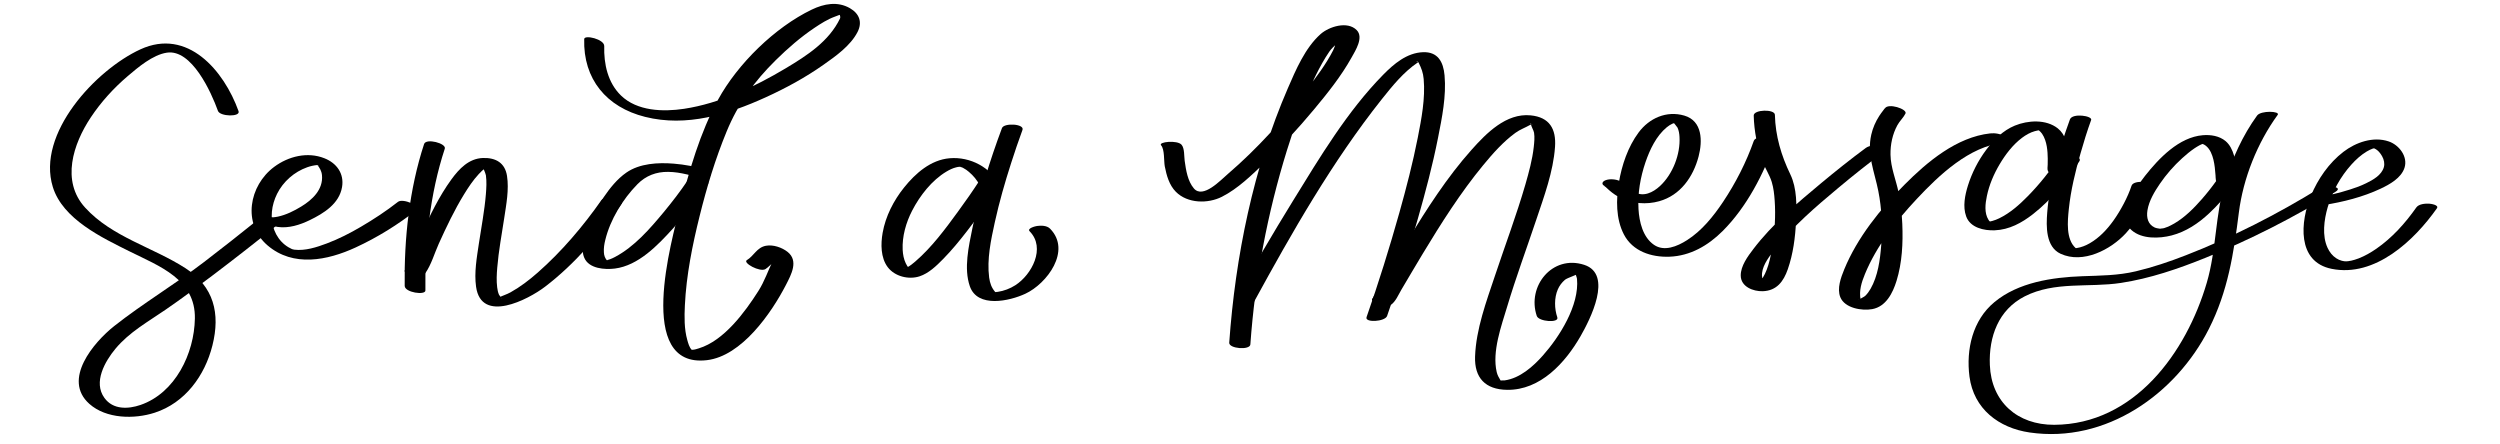 <?xml version="1.0" encoding="utf-8"?>
<!-- Generator: Adobe Illustrator 26.2.1, SVG Export Plug-In . SVG Version: 6.00 Build 0)  -->
<svg version="1.1" id="SendAMessage_xA0_Image_00000147931307690009710670000003289422003310946712_"
	 xmlns="http://www.w3.org/2000/svg" xmlns:xlink="http://www.w3.org/1999/xlink" x="0px" y="0px" viewBox="0 0 58.909 10.473"
	 style="enable-background:new 0 0 58.909 10.473;" xml:space="preserve">
<g>
	<path d="M5.621,2.619c-0.344-0.959-1.203-1.967-2.313-1.456c-1.05,0.483-2.453,1.983-2.063,3.244
		c0.235,0.758,1.158,1.193,1.813,1.519c0.702,0.349,1.551,0.656,1.534,1.58
		C4.578,8.329,4.131,9.26,3.311,9.542C3.017,9.643,2.663,9.656,2.461,9.377
		C2.191,9.007,2.474,8.515,2.72,8.218c0.327-0.393,0.768-0.636,1.182-0.921
		c0.383-0.263,0.756-0.541,1.126-0.821c0.511-0.387,1.016-0.782,1.515-1.184
		C6.63,5.222,6.191,5.084,6.072,5.181C5.656,5.517,5.234,5.847,4.81,6.173
		C4.122,6.7,3.368,7.149,2.69,7.684C2.21,8.065,1.461,8.943,2.106,9.517
		C2.504,9.871,3.164,9.881,3.645,9.725c0.717-0.233,1.181-0.872,1.36-1.583
		c0.191-0.758,0.033-1.389-0.633-1.821C3.604,5.825,2.638,5.587,2.005,4.891
		C1.435,4.265,1.724,3.391,2.138,2.768c0.241-0.363,0.539-0.691,0.87-0.973
		c0.244-0.208,0.591-0.504,0.924-0.554C4.516,1.153,4.975,2.166,5.136,2.614
		C5.184,2.747,5.672,2.761,5.621,2.619L5.621,2.619z"/>
</g>
<g>
	<path d="M6.541,5.347c0.259,0.038,0.525-0.047,0.756-0.159C7.629,5.027,7.994,4.802,8.06,4.407
		c0.053-0.316-0.126-0.564-0.416-0.678C7.246,3.571,6.798,3.682,6.462,3.931
		C5.867,4.373,5.708,5.271,6.304,5.782C6.909,6.301,7.716,6.137,8.376,5.833
		c0.513-0.236,1.006-0.542,1.45-0.892c0.102-0.08-0.33-0.278-0.449-0.184
		C9.102,4.973,8.806,5.167,8.504,5.344c-0.257,0.151-0.523,0.287-0.802,0.392
		C7.463,5.826,7.19,5.915,6.932,5.883C6.917,5.881,6.866,5.864,6.886,5.873
		C6.823,5.844,6.765,5.81,6.71,5.766C6.598,5.676,6.514,5.556,6.463,5.422
		C6.357,5.142,6.398,4.831,6.529,4.567c0.145-0.29,0.406-0.518,0.711-0.626
		c0.077-0.027,0.153-0.044,0.234-0.052c0.071-0.006,0.02,0.017,0.001-0.007
		c0.056,0.072,0.102,0.143,0.112,0.246c0.032,0.338-0.228,0.581-0.491,0.74
		c-0.169,0.103-0.356,0.196-0.55,0.237C6.506,5.114,6.467,5.118,6.427,5.121
		c-0.036,0.003,0.041,0.006-0.002-0.001c-0.038-0.006,0.043,0.005,0.042,0.005
		C6.409,5.117,6.251,5.098,6.264,5.195C6.276,5.284,6.475,5.338,6.541,5.347L6.541,5.347z"/>
</g>
<g>
	<path d="M9.993,3.394c-0.348,1.062-0.472,2.232-0.457,3.342c0.002,0.159,0.49,0.226,0.488,0.109
		c-0.016-1.111,0.108-2.281,0.457-3.342C10.522,3.378,10.04,3.25,9.993,3.394L9.993,3.394z"/>
</g>
<g>
	<path d="M10.021,6.439c0.142-0.201,0.218-0.475,0.319-0.698c0.179-0.395,0.366-0.789,0.593-1.159
		c0.103-0.168,0.214-0.336,0.349-0.481c0.046-0.05,0.095-0.099,0.153-0.136
		c0.016-0.01,0.055-0.025,0.065-0.038c0.043-0.058-0.148,0.018-0.137-0.019
		c0.001-0.003,0.08,0.177,0.087,0.224c0.02,0.147,0.011,0.298-0.001,0.445
		c-0.032,0.39-0.107,0.776-0.165,1.163c-0.049,0.329-0.113,0.683-0.066,1.017
		c0.123,0.873,1.224,0.306,1.627-0.002c0.701-0.535,1.302-1.241,1.807-1.962
		c0.079-0.113-0.394-0.201-0.478-0.08c-0.433,0.617-0.935,1.21-1.501,1.708
		c-0.199,0.175-0.412,0.339-0.644,0.468c-0.09,0.05-0.189,0.077-0.279,0.124
		c-0.023,0.012-0.046,0.002-0.037,0.011c0.001,0.002,0.089,0.013,0.094,0.012
		c0.044-0.009,0.016,0.014,0.016,0.002c0.001-0.012-0.056-0.074-0.064-0.092
		c-0.026-0.056-0.036-0.117-0.044-0.177c-0.019-0.153-0.011-0.31,0.002-0.463
		c0.032-0.393,0.106-0.782,0.165-1.172c0.048-0.319,0.115-0.666,0.065-0.989
		c-0.047-0.305-0.262-0.432-0.568-0.422c-0.332,0.012-0.56,0.254-0.744,0.507
		c-0.289,0.397-0.504,0.848-0.709,1.292c-0.122,0.266-0.212,0.596-0.382,0.836
		C9.463,6.472,9.935,6.56,10.021,6.439L10.021,6.439z"/>
</g>
<g>
	<path d="M18.037,6.341c0.055-0.033,0.211-0.178,0.23-0.232c0.02-0.015,0.04-0.029,0.06-0.044
		c-0.085-0.095-0.118-0.11-0.099-0.045c-0.014,0.031,0.005,0.08-0.012,0.114
		c-0.119,0.244-0.198,0.491-0.348,0.726c-0.314,0.494-0.808,1.167-1.4,1.348
		c-0.049,0.015-0.099,0.033-0.151,0.034c-0.128,0.004,0.02,0.041-0.019,0
		c-0.057-0.06-0.081-0.153-0.103-0.23c-0.074-0.26-0.07-0.549-0.057-0.816
		c0.034-0.712,0.177-1.421,0.349-2.111c0.167-0.674,0.37-1.344,0.635-1.987
		c0.271-0.658,0.65-1.18,1.159-1.682c0.28-0.276,0.581-0.538,0.908-0.758
		c0.151-0.101,0.311-0.204,0.484-0.266c0.036-0.013,0.157-0.068,0.196-0.052
		C19.716,0.275,19.825,0.372,19.794,0.435c-0.259,0.539-0.774,0.872-1.281,1.175
		c-0.726,0.433-1.551,0.827-2.395,0.954c-0.493,0.075-1.106,0.055-1.485-0.313
		c-0.312-0.302-0.407-0.746-0.395-1.165c0.005-0.163-0.468-0.273-0.472-0.166
		C13.739,1.864,14.292,2.527,15.201,2.754c0.977,0.245,1.952-0.056,2.84-0.46
		c0.475-0.216,0.938-0.468,1.365-0.769c0.287-0.202,0.634-0.447,0.8-0.769
		c0.119-0.231,0.045-0.434-0.179-0.563c-0.291-0.167-0.611-0.105-0.898,0.033
		c-0.868,0.417-1.748,1.278-2.209,2.123c-0.425,0.779-0.68,1.669-0.895,2.525
		c-0.196,0.779-1.063,3.811,0.632,3.613c0.819-0.096,1.518-1.106,1.863-1.774
		c0.126-0.245,0.301-0.566,0.04-0.776c-0.133-0.106-0.341-0.177-0.511-0.146
		c-0.217,0.04-0.283,0.239-0.451,0.339C17.496,6.193,17.906,6.42,18.037,6.341L18.037,6.341z"/>
</g>
<g>
	<path d="M16.638,4.008c-0.243-0.085-0.507-0.131-0.763-0.152c-0.367-0.03-0.803-0.007-1.116,0.211
		c-0.216,0.15-0.387,0.365-0.534,0.58c-0.163,0.239-0.303,0.499-0.401,0.772
		c-0.072,0.2-0.144,0.45-0.056,0.656c0.109,0.257,0.484,0.283,0.72,0.253
		c0.555-0.07,1.012-0.55,1.368-0.942c0.299-0.329,0.579-0.682,0.827-1.051
		c0.079-0.118-0.396-0.209-0.477-0.087c-0.175,0.261-0.368,0.511-0.568,0.753
		C15.313,5.392,14.948,5.814,14.492,6.055c-0.05,0.026-0.071,0.036-0.114,0.052
		c-0.022,0.008-0.045,0.015-0.067,0.021c-0.032,0.01,0.047-0.007-0.006,0.002
		c-0.013,0.002-0.027,0.004-0.04,0.007c-0.031,0.006,0.044-0.002,0.013-0.001
		c-0.036,0.001-0.007-0.003-0.007,0.001c-0-0.001,0.03,0.003,0.034,0.005
		c0.049,0.013-0.028-0.009,0.013,0.004c0.032,0.01-0.005,0.001-0.006-0.004
		c-0.003-0.013,0.019,0.012,0.005,0.003c-0.008-0.005-0.018-0.012-0.024-0.02
		c0.015,0.018-0.015-0.02-0.019-0.027c-0.009-0.015-0.016-0.03-0.023-0.046
		C14.237,6.017,14.232,5.984,14.23,5.947c-0.007-0.099,0.009-0.199,0.033-0.294
		c0.116-0.479,0.413-0.962,0.757-1.312c0.199-0.203,0.446-0.295,0.724-0.291
		c0.159,0.002,0.285,0.024,0.453,0.062c0.037,0.008-0.033-0.008,0.001,0
		c0.015,0.004,0.03,0.008,0.044,0.012c0.024,0.006,0.048,0.013,0.071,0.02
		c0.021,0.006,0.041,0.013,0.061,0.02c0.092,0.032,0.26,0.051,0.344-0.011
		C16.806,4.086,16.703,4.031,16.638,4.008L16.638,4.008z"/>
</g>
<g>
	<path d="M23.572,4.383c-0.224-0.438-0.709-0.696-1.196-0.654c-0.445,0.038-0.804,0.355-1.072,0.689
		c-0.247,0.307-0.437,0.678-0.506,1.068c-0.046,0.261-0.048,0.586,0.12,0.809
		c0.165,0.219,0.492,0.3,0.748,0.217c0.218-0.071,0.399-0.247,0.556-0.407
		c0.204-0.207,0.389-0.433,0.567-0.663c0.273-0.352,0.533-0.717,0.776-1.092
		c0.082-0.126-0.394-0.235-0.471-0.116c-0.167,0.258-0.343,0.51-0.524,0.757
		c-0.299,0.41-0.613,0.834-0.999,1.168c-0.069,0.06-0.125,0.105-0.205,0.147
		c-0.017,0.009-0.034,0.017-0.051,0.024c-0.008,0.004-0.03,0.014,0.009-0.003
		c-0.004,0.002-0.018,0.007-0.021,0.006c-0.044-0.009,0.027-0.002,0.003,0
		c0.048-0.004,0.094,0.006,0.159,0.02c-0.037-0.008,0.005-0.003,0.007,0.005
		c0.001,0.003-0.04-0.026-0.02-0.01c0.011,0.009-0.028-0.024-0.034-0.03
		c-0.031-0.031-0.053-0.067-0.075-0.113c-0.048-0.1-0.067-0.208-0.073-0.318
		c-0.015-0.317,0.079-0.643,0.223-0.923c0.182-0.353,0.464-0.716,0.809-0.921
		c0.071-0.042,0.145-0.079,0.226-0.099c0.004-0.001,0.053-0.011,0.03-0.008
		c0.005-0.001,0.064-0.007,0.038-0.005c-0.026,0.001,0.019,0,0.025,0
		c0.019,0.001,0.014,0-0.013-0.002c0.01,0.001,0.021,0.002,0.031,0.004
		c0.019,0.022-0.033-0.016-0.006-0c0.016,0.009,0.042,0.014,0.009,0.002
		c0.015,0.006,0.03,0.011,0.045,0.018c0.021,0.009-0.02-0.011,0.012,0.007
		c0.061,0.034,0.08,0.047,0.13,0.089c0.109,0.093,0.192,0.191,0.258,0.321
		c0.046,0.09,0.208,0.108,0.296,0.11C23.426,4.483,23.617,4.471,23.572,4.383L23.572,4.383z"/>
</g>
<g>
	<path d="M23.61,3.018c-0.287,0.769-0.535,1.565-0.699,2.37c-0.085,0.419-0.203,0.936-0.059,1.355
		c0.179,0.521,0.933,0.353,1.308,0.179c0.508-0.235,1.094-1.014,0.584-1.533
		c-0.074-0.076-0.21-0.078-0.309-0.064c-0.032,0.004-0.243,0.055-0.172,0.126
		c0.385,0.393,0.047,1.023-0.338,1.27c-0.126,0.08-0.267,0.134-0.414,0.156
		c-0.071,0.011-0.114-0.005-0.036,0.015c-0.01-0.003-0.004,0.013-0.03-0.018
		c-0.081-0.096-0.119-0.203-0.137-0.334c-0.056-0.43,0.042-0.887,0.134-1.306
		c0.104-0.471,0.237-0.936,0.385-1.395c0.084-0.26,0.171-0.52,0.266-0.777
		C24.148,2.916,23.658,2.89,23.61,3.018L23.61,3.018z"/>
</g>
<g>
	<path d="M27.359,3.423c0.086,0.096,0.064,0.373,0.087,0.495c0.042,0.215,0.104,0.443,0.263,0.603
		c0.275,0.275,0.751,0.284,1.083,0.116c0.378-0.191,0.709-0.516,1.011-0.806
		c0.407-0.391,0.79-0.809,1.152-1.243c0.323-0.387,0.647-0.791,0.893-1.233
		c0.092-0.165,0.29-0.473,0.121-0.645c-0.22-0.224-0.656-0.08-0.851,0.093
		c-0.366,0.326-0.583,0.842-0.774,1.282c-0.811,1.872-1.235,3.962-1.379,5.99
		c-0.01,0.142,0.488,0.182,0.498,0.041c0.11-1.548,0.402-3.089,0.861-4.571
		c0.188-0.605,0.401-1.209,0.684-1.777c0.094-0.19,0.196-0.377,0.316-0.552
		c0.088-0.129,0.266-0.247,0.337-0.372c-0.001,0.001,0.055-0.029,0.055-0.032
		c0.016-0.094-0.181-0.047-0.191-0.034c-0.005,0.006,0.015,0.057,0.008,0.073
		c-0.049,0.103-0.064,0.225-0.118,0.332c-0.168,0.33-0.397,0.633-0.623,0.924
		c-0.551,0.712-1.167,1.398-1.851,1.985c-0.179,0.153-0.594,0.6-0.809,0.348
		c-0.148-0.174-0.186-0.434-0.217-0.652c-0.014-0.101-0.001-0.295-0.073-0.377
		C27.743,3.295,27.288,3.342,27.359,3.423L27.359,3.423z"/>
</g>
<g>
	<path d="M29.55,7.111c0.896-1.64,1.846-3.308,3.01-4.773c0.25-0.314,0.515-0.642,0.851-0.868
		c0.06-0.04,0.074-0.074,0.013-0.029c-0.072,0.053-0.038-0.047,0.006,0.04
		c0.064,0.128,0.104,0.232,0.117,0.38c0.041,0.46-0.052,0.939-0.14,1.388
		c-0.117,0.593-0.269,1.179-0.432,1.76c-0.233,0.828-0.489,1.652-0.774,2.464
		c-0.048,0.136,0.436,0.109,0.484-0.028c0.265-0.756,0.504-1.522,0.725-2.292
		c0.18-0.629,0.348-1.263,0.475-1.905c0.094-0.475,0.198-0.984,0.154-1.471
		c-0.028-0.319-0.158-0.561-0.51-0.547c-0.378,0.015-0.685,0.275-0.937,0.532
		c-0.845,0.86-1.492,1.944-2.121,2.964c-0.488,0.792-0.961,1.596-1.407,2.413
		C29.006,7.248,29.477,7.244,29.55,7.111L29.55,7.111z"/>
</g>
<g>
	<path d="M32.77,7.186c0.115-0.074,0.183-0.244,0.25-0.357c0.168-0.282,0.333-0.566,0.503-0.847
		c0.436-0.721,0.891-1.441,1.428-2.092c0.226-0.274,0.469-0.549,0.757-0.759
		c0.111-0.081,0.231-0.121,0.346-0.187c0.007-0.004,0.08-0.019,0.072-0.016
		c-0.097,0.037-0.043-0.071-0.048-0c-0.003,0.045,0.062,0.144,0.07,0.2
		c0.017,0.109,0.005,0.226-0.007,0.335c-0.033,0.299-0.114,0.594-0.197,0.883
		c-0.211,0.726-0.478,1.434-0.717,2.151c-0.203,0.607-0.446,1.257-0.469,1.903
		c-0.018,0.502,0.24,0.779,0.755,0.786c0.783,0.011,1.37-0.636,1.731-1.265
		c0.219-0.383,0.775-1.458,0.084-1.681c-0.753-0.243-1.352,0.509-1.116,1.205
		c0.046,0.136,0.531,0.171,0.484,0.033c-0.07-0.205-0.075-0.459,0.012-0.659
		c0.038-0.088,0.095-0.162,0.167-0.225c0.053-0.047,0.334-0.133,0.36-0.172
		c-0.014,0.021-0.101-0.072-0.117-0.01C37.113,6.429,37.157,6.542,37.16,6.57
		c0.058,0.625-0.412,1.366-0.805,1.808c-0.23,0.259-0.54,0.535-0.898,0.585
		c-0.033,0.005-0.153-0.001-0.128,0.005c0.102,0.025,0.047,0.027,0.028-0.006
		c-0.038-0.065-0.071-0.118-0.089-0.194c-0.113-0.485,0.11-1.088,0.247-1.545
		c0.206-0.688,0.456-1.361,0.684-2.042c0.185-0.552,0.402-1.134,0.443-1.719
		c0.03-0.421-0.127-0.701-0.577-0.744c-0.573-0.055-1.038,0.418-1.387,0.809
		c-0.582,0.651-1.058,1.399-1.513,2.142c-0.187,0.306-0.369,0.616-0.552,0.924
		c-0.059,0.099-0.116,0.199-0.178,0.296c-0.02,0.032-0.105,0.143-0.072,0.122
		C32.201,7.113,32.657,7.258,32.77,7.186L32.77,7.186z"/>
</g>
<g>
	<path d="M37.823,4.389c-0.054-0.023-0.001,0.004,0.016,0.021c0.026,0.026,0.054,0.051,0.082,0.075
		c0.081,0.07,0.17,0.132,0.266,0.179c0.277,0.136,0.611,0.161,0.908,0.078
		c0.5-0.139,0.803-0.572,0.93-1.056c0.095-0.362,0.092-0.837-0.336-0.962
		c-0.42-0.123-0.827,0.061-1.077,0.397c-0.252,0.339-0.397,0.77-0.466,1.183
		c-0.066,0.397-0.072,0.852,0.118,1.219c0.206,0.399,0.648,0.542,1.074,0.526
		c0.491-0.018,0.911-0.263,1.252-0.603c0.567-0.566,0.97-1.345,1.234-2.097
		c0.036-0.103-0.445-0.182-0.499-0.028c-0.177,0.503-0.428,0.994-0.724,1.437
		c-0.228,0.341-0.498,0.677-0.847,0.9c-0.236,0.151-0.54,0.275-0.779,0.112
		c-0.265-0.181-0.348-0.542-0.366-0.842c-0.022-0.372,0.044-0.752,0.164-1.104
		c0.101-0.295,0.255-0.623,0.502-0.825c0.039-0.032,0.09-0.066,0.132-0.084
		c0.006-0.002,0.084-0.029,0.085-0.024c-0.001-0.007-0.061-0.007-0.061-0.007
		c-0,0.001,0.089,0.106,0.097,0.123c0.032,0.069,0.043,0.144,0.047,0.219
		c0.024,0.408-0.159,0.88-0.46,1.158c-0.166,0.153-0.39,0.263-0.599,0.143
		c-0.12-0.069-0.207-0.206-0.333-0.259c-0.104-0.043-0.246-0.062-0.353-0.02
		C37.748,4.281,37.727,4.349,37.823,4.389L37.823,4.389z"/>
</g>
<g>
	<path d="M41.324,2.723c0.009,0.363,0.081,0.735,0.206,1.076c0.062,0.168,0.167,0.319,0.219,0.49
		c0.043,0.141,0.059,0.291,0.069,0.438c0.025,0.359,0.002,0.725-0.056,1.08
		c-0.046,0.283-0.107,0.607-0.292,0.836c-0.049,0.061-0.07,0.034,0.06,0.029
		c0.148-0.005,0.095,0.016,0.039-0.047c-0.049-0.054-0.056-0.119-0.049-0.19
		c0.023-0.212,0.188-0.415,0.315-0.576c0.421-0.534,0.951-0.988,1.471-1.422
		c0.356-0.298,0.72-0.589,1.094-0.864c0.09-0.067-0.037-0.12-0.094-0.134
		C44.205,3.416,44.053,3.422,43.965,3.486c-0.359,0.265-0.708,0.544-1.051,0.829
		c-0.566,0.471-1.152,0.966-1.6,1.555c-0.13,0.17-0.298,0.397-0.296,0.623
		c0.002,0.264,0.294,0.376,0.519,0.369c0.328-0.011,0.49-0.23,0.59-0.518
		c0.126-0.362,0.177-0.753,0.194-1.134c0.016-0.356,0.025-0.771-0.134-1.1
		c-0.215-0.445-0.352-0.906-0.364-1.404C41.821,2.566,41.321,2.579,41.324,2.723L41.324,2.723z"/>
</g>
<g>
	<path d="M44.412,2.559c0.015-0.031-0.03,0.035-0.039,0.046c-0.033,0.042-0.064,0.085-0.093,0.13
		c-0.087,0.135-0.15,0.281-0.186,0.438c-0.107,0.469,0.077,0.878,0.166,1.329
		c0.083,0.419,0.101,0.853,0.068,1.278c-0.026,0.343-0.077,0.723-0.251,1.026
		c-0.035,0.061-0.077,0.119-0.128,0.168c-0.02,0.019-0.141,0.078-0.146,0.091
		c0.003-0.008-0.022,0.008-0.022,0.005c-0.002-0.018,0.071,0.029,0.078,0.027
		c0.024-0.006-0.008,0.004-0.017-0.042c-0.039-0.207,0.023-0.402,0.102-0.595
		c0.271-0.661,0.739-1.257,1.224-1.774c0.526-0.562,1.236-1.236,2.04-1.324
		c0.105-0.011,0.096-0.08,0.033-0.138c-0.081-0.073-0.24-0.093-0.344-0.081
		c-0.791,0.087-1.486,0.671-2.025,1.214c-0.563,0.566-1.108,1.243-1.414,1.988
		c-0.078,0.191-0.177,0.453-0.093,0.659c0.106,0.259,0.511,0.324,0.751,0.28
		c0.324-0.059,0.484-0.378,0.573-0.665c0.133-0.429,0.155-0.895,0.136-1.341
		c-0.011-0.248-0.037-0.497-0.087-0.741c-0.061-0.3-0.186-0.583-0.191-0.893
		c-0.004-0.241,0.047-0.484,0.163-0.696c0.053-0.097,0.141-0.175,0.19-0.273
		C44.951,2.571,44.484,2.416,44.412,2.559L44.412,2.559z"/>
</g>
<g>
	<path d="M48.746,4.035c0.015,0.03,0.001,0.005,0.002-0.023c0.001-0.032,0.002-0.065,0.002-0.097
		c0.002-0.096,0.002-0.191-0.007-0.286c-0.019-0.219-0.073-0.46-0.254-0.604
		c-0.277-0.219-0.704-0.192-1.013-0.065c-0.276,0.113-0.501,0.337-0.676,0.573
		c-0.187,0.251-0.334,0.539-0.428,0.838c-0.071,0.228-0.126,0.496-0.042,0.728
		c0.096,0.267,0.419,0.338,0.672,0.328c0.342-0.013,0.638-0.175,0.902-0.381
		c0.432-0.338,0.8-0.788,1.096-1.25c0.08-0.125-0.397-0.225-0.474-0.104
		c-0.212,0.331-0.464,0.645-0.739,0.926c-0.2,0.204-0.419,0.4-0.678,0.526
		c-0.053,0.026-0.106,0.046-0.162,0.062c-0.05,0.014-0.08,0.019-0.107,0.016
		c-0.033-0.003,0.036,0.003,0.042,0.004c0.053,0.007-0.029-0.011,0.017,0.004
		c0.047,0.016-0.028-0.006,0.012,0.005c0.03,0.008-0.008-0.002-0.013-0.008
		c0.025,0.027-0.009-0.008-0.017-0.016c-0.011-0.011-0.008-0.005-0.025-0.031
		c-0.103-0.162-0.075-0.383-0.038-0.561c0.055-0.265,0.164-0.519,0.302-0.751
		c0.137-0.23,0.309-0.456,0.524-0.619c0.094-0.071,0.198-0.129,0.303-0.158
		c0.028-0.008,0.049-0.013,0.073-0.017c0.015-0.003,0.031-0.003,0.046-0.005
		c-0.015,0.002-0.028,0.012,0.004,0.002c-0.011,0.004-0.05-0.009-0.007,0.001
		c-0.016-0.004-0.037-0.009-0.053-0.012c0.007,0.001,0.026,0.007,0.032,0.011
		c-0.044-0.029,0.009,0.008,0.01,0.009c-0.021-0.02,0.027,0.025,0.032,0.03
		c0.015,0.015,0.021,0.022,0.034,0.041c0.031,0.045,0.055,0.096,0.073,0.148
		c0.034,0.097,0.049,0.199,0.056,0.301c0.007,0.093,0.006,0.186,0.004,0.279
		c-0.001,0.046-0.014,0.114,0.008,0.157C48.326,4.167,48.808,4.159,48.746,4.035L48.746,4.035z"/>
</g>
<g>
	<path d="M48.775,2.814c-0.254,0.699-0.477,1.449-0.535,2.193c-0.026,0.327-0.037,0.811,0.316,0.973
		c0.529,0.243,1.18-0.096,1.537-0.484c0.285-0.31,0.502-0.705,0.633-1.105
		c0.034-0.103-0.449-0.169-0.5-0.013c-0.085,0.26-0.254,0.581-0.43,0.826
		c-0.15,0.208-0.329,0.398-0.552,0.527c-0.095,0.055-0.201,0.098-0.31,0.114
		c-0.012,0.001-0.023,0.002-0.035,0.003c-0.04,0.002-0.047,0.003-0.021,0.002
		c0.004-0.007,0.079,0.007,0.027,0c0.042,0.005,0.015,0.005,0.001-0.008
		c-0.227-0.209-0.187-0.629-0.157-0.917c0.046-0.443,0.153-0.881,0.275-1.309
		c0.075-0.265,0.157-0.53,0.251-0.789C49.311,2.729,48.832,2.658,48.775,2.814L48.775,2.814z"/>
</g>
<g>
	<path d="M52.691,4.191c0.027,0.012,0.022,0.036,0.026,0.021c0.003-0.01-0.005-0.03-0.006-0.041
		c-0.006-0.047-0.007-0.094-0.011-0.141c-0.01-0.125-0.024-0.25-0.06-0.37
		c-0.037-0.125-0.096-0.25-0.197-0.335c-0.147-0.123-0.35-0.154-0.536-0.139
		c-0.561,0.046-1.035,0.543-1.363,0.959c-0.167,0.212-0.324,0.449-0.403,0.709
		c-0.058,0.192-0.079,0.425,0.088,0.571c0.243,0.213,0.651,0.198,0.942,0.123
		c0.338-0.088,0.631-0.284,0.884-0.521c0.381-0.356,0.709-0.795,0.963-1.251
		c0.049-0.087-0.143-0.104-0.186-0.104c-0.086-0.001-0.25,0.013-0.299,0.101
		c-0.182,0.327-0.405,0.641-0.652,0.922c-0.187,0.214-0.398,0.425-0.645,0.57
		c-0.045,0.026-0.128,0.069-0.147,0.076c-0.029,0.012-0.059,0.023-0.089,0.032
		c-0.043,0.014-0.011,0.003-0.002,0.001c-0.02,0.005-0.04,0.009-0.06,0.013
		c0.086-0.018-0.097,0.01-0.009,0.001c-0.012,0.001-0.029,0.001-0.04-0
		c0.045,0.005,0.009,0.001-0-0c-0.041-0.005-0.054-0.008-0.066-0.011
		c-0.011-0.003-0.022-0.006-0.033-0.01c-0.039-0.012,0.013,0.008-0.019-0.007
		c-0.152-0.071-0.199-0.225-0.169-0.406c0.037-0.224,0.166-0.438,0.292-0.623
		c0.151-0.221,0.329-0.424,0.527-0.604c0.092-0.084,0.189-0.164,0.292-0.234
		c0.013-0.009,0.022-0.015,0.052-0.033c0.019-0.011,0.038-0.022,0.057-0.033
		c0.023-0.012,0.046-0.023,0.069-0.034c-0.047,0.022,0.015-0.002,0.03-0.01
		c0.031-0.016-0.014,0.004-0.021,0.005c0.012-0.002,0.024-0.006,0.036-0.008
		c-0.079,0.012-0.045,0.007-0.026,0.005c0.02-0.002,0.007-0.001-0.039,0.002
		c0.026,0,0.031,0.001,0.015,0c-0,0.002,0.009,0.001,0.033,0.012
		c0.022,0.01,0.045,0.024,0.063,0.039c0.098,0.081,0.146,0.208,0.175,0.327
		c0.029,0.12,0.04,0.244,0.049,0.367c0.005,0.063-0.004,0.171,0.066,0.203
		c0.105,0.047,0.238,0.038,0.344,0C52.666,4.319,52.797,4.239,52.691,4.191L52.691,4.191z"/>
</g>
<g>
	<path d="M53.185,2.723c-0.338,0.465-0.589,1.018-0.754,1.566c-0.235,0.776-0.202,1.592-0.431,2.372
		c-0.482,1.645-1.706,3.34-3.595,3.349c-0.866,0.004-1.483-0.537-1.517-1.41
		c-0.027-0.665,0.202-1.301,0.822-1.617c0.708-0.36,1.509-0.201,2.265-0.316
		c0.685-0.104,1.351-0.332,1.992-0.591c1.058-0.428,2.092-0.956,3.065-1.556
		c0.22-0.136-0.26-0.157-0.37-0.089c-1,0.617-2.065,1.161-3.16,1.586
		c-0.383,0.149-0.773,0.281-1.173,0.376c-0.427,0.101-0.833,0.1-1.268,0.116
		c-0.705,0.026-1.504,0.144-2.065,0.61C46.481,7.545,46.325,8.234,46.408,8.874
		c0.099,0.761,0.69,1.211,1.419,1.317c1.796,0.261,3.445-0.902,4.225-2.446
		c0.445-0.881,0.582-1.769,0.703-2.732c0.101-0.808,0.435-1.646,0.916-2.307
		C53.734,2.617,53.276,2.599,53.185,2.723L53.185,2.723z"/>
</g>
<g>
	<path d="M54.756,4.831c0.455-0.07,0.923-0.189,1.34-0.385c0.214-0.101,0.486-0.251,0.563-0.493
		c0.084-0.264-0.128-0.537-0.371-0.62c-0.365-0.125-0.777,0.021-1.07,0.246
		c-0.34,0.261-0.6,0.638-0.763,1.031c-0.253,0.61-0.339,1.56,0.488,1.725
		c1.021,0.205,1.944-0.666,2.478-1.425c0.058-0.082-0.145-0.109-0.183-0.111
		c-0.092-0.004-0.243,0.006-0.302,0.091c-0.261,0.371-0.568,0.713-0.942,0.972
		c-0.129,0.089-0.268,0.169-0.414,0.226c-0.059,0.023-0.136,0.046-0.175,0.054
		c-0.009,0.002-0.104,0.016-0.057,0.011c-0.016,0.002-0.032,0.003-0.048,0.004
		c-0.074,0.005,0.027,0.002-0.015,0.001c-0.015-0-0.03-0.001-0.045-0.002
		c-0.038-0.003,0.032,0.005-0.005-0.001c-0.03-0.005-0.051-0.01-0.052-0.01
		c-0.054-0.015-0.085-0.029-0.134-0.06c-0.09-0.058-0.158-0.147-0.203-0.244
		c-0.134-0.288-0.083-0.662,0.002-0.956c0.107-0.369,0.302-0.722,0.559-1.007
		c0.105-0.117,0.227-0.228,0.363-0.309c0.047-0.028,0.102-0.054,0.142-0.068
		c0.025-0.009,0.012,0.005,0.052-0.012c-0.017,0.007-0.031-0-0.047,0.003
		c0.042-0.009-0.006-0.006,0.011,0c0.005,0.002,0.005-0.002,0.023,0.007
		c0.023,0.011,0.045,0.024,0.065,0.04c0.049,0.039,0.089,0.095,0.118,0.149
		c0.041,0.075,0.061,0.167,0.038,0.251c-0.052,0.188-0.259,0.302-0.418,0.379
		c-0.132,0.064-0.236,0.102-0.375,0.146c-0.066,0.021-0.132,0.041-0.198,0.059
		c-0.032,0.009-0.064,0.017-0.095,0.025c-0.016,0.004-0.109,0.027-0.062,0.016
		c-0.137,0.032-0.274,0.061-0.413,0.083c-0.057,0.009-0.211,0.05-0.166,0.135
		C54.488,4.864,54.689,4.841,54.756,4.831L54.756,4.831z"/>
</g>
</svg>
